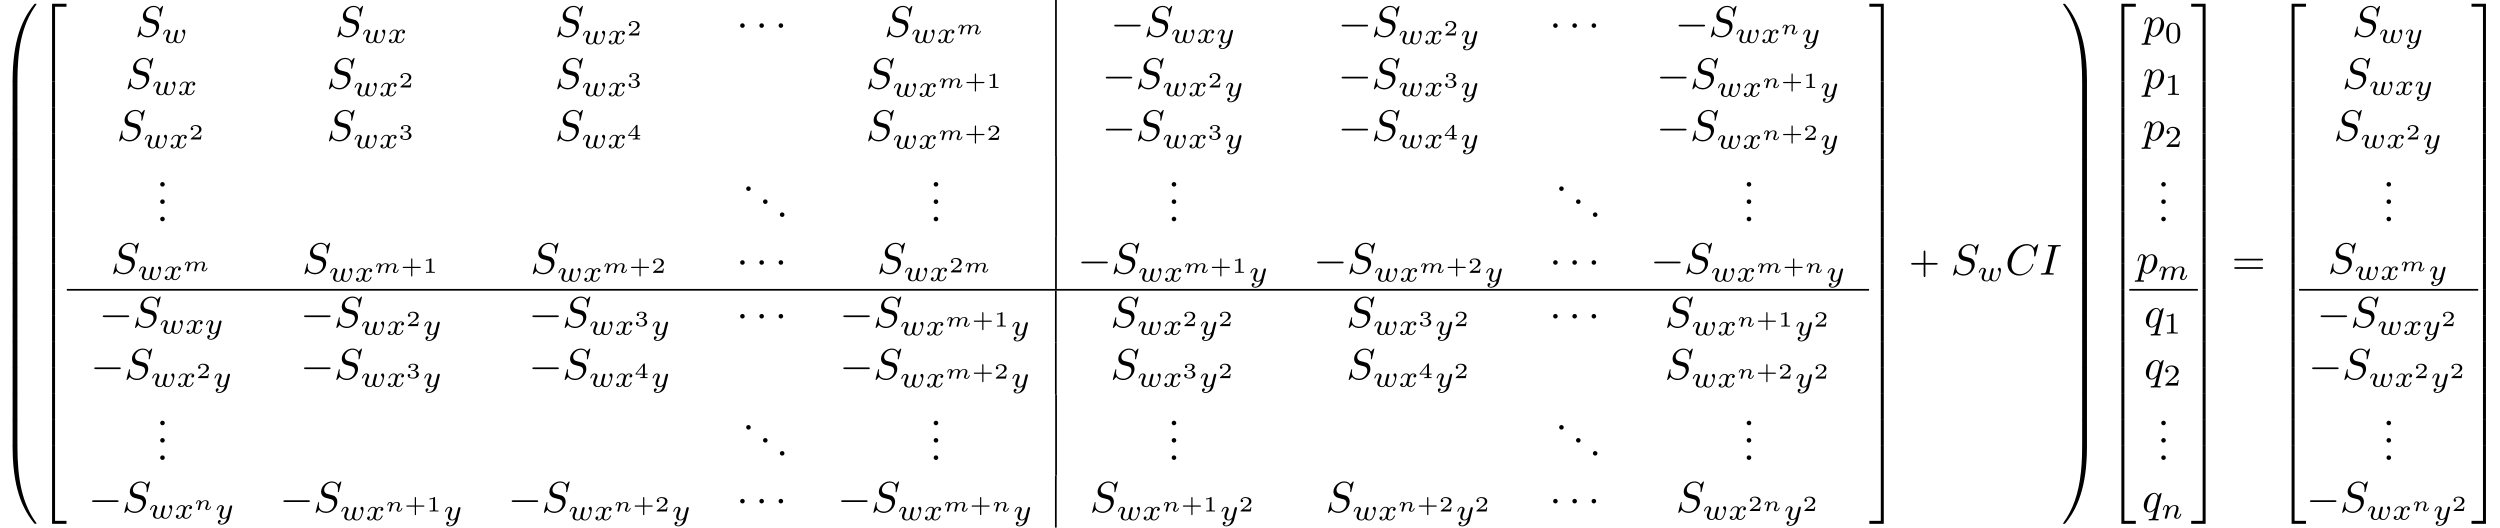 <?xml version="1.0" encoding="UTF-8" standalone="no"?>
<!-- This file was generated by dvisvgm 1.9.2 -->

<svg
   xmlns:dc="http://purl.org/dc/elements/1.1/"
   xmlns:cc="http://creativecommons.org/ns#"
   xmlns:rdf="http://www.w3.org/1999/02/22-rdf-syntax-ns#"
   xmlns:svg="http://www.w3.org/2000/svg"
   xmlns="http://www.w3.org/2000/svg"
   xmlns:xlink="http://www.w3.org/1999/xlink"
   xmlns:sodipodi="http://sodipodi.sourceforge.net/DTD/sodipodi-0.dtd"
   xmlns:inkscape="http://www.inkscape.org/namespaces/inkscape"
   height="121.256pt"
   version="1.1"
   viewBox="-0.071 55.047 574.585 121.256"
   width="574.585pt"
   id="svg1167"
   sodipodi:docname="pade_matrix_with_intercept_with_cost.svg"
   inkscape:version="0.92.4 (5da689c313, 2019-01-14)">
  <sodipodi:namedview
     pagecolor="#ffffff"
     bordercolor="#666666"
     borderopacity="1"
     objecttolerance="10"
     gridtolerance="10"
     guidetolerance="10"
     inkscape:pageopacity="0"
     inkscape:pageshadow="2"
     inkscape:window-width="1920"
     inkscape:window-height="1017"
     id="namedview1169"
     showgrid="true"
     inkscape:zoom="42.103429"
     inkscape:cx="585.53804"
     inkscape:cy="82.958803"
     inkscape:window-x="-8"
     inkscape:window-y="-8"
     inkscape:window-maximized="1"
     inkscape:current-layer="page1"
     inkscape:snap-bbox="true"
     inkscape:snap-center="true"
     inkscape:snap-grids="false"
     inkscape:snap-midpoints="true">
    <inkscape:grid
       type="xygrid"
       id="grid5910" />
  </sodipodi:namedview>
  <defs
     id="defs38">
    <path
       d="M6.565 -2.291C6.735 -2.291 6.914 -2.291 6.914 -2.491S6.735 -2.69 6.565 -2.69H1.176C1.006 -2.69 0.827 -2.69 0.827 -2.491S1.006 -2.291 1.176 -2.291H6.565Z"
       id="g0-0" />
    <path
       d="M1.913 -2.491C1.913 -2.78 1.674 -3.019 1.385 -3.019S0.857 -2.78 0.857 -2.491S1.096 -1.963 1.385 -1.963S1.913 -2.202 1.913 -2.491Z"
       id="g0-1" />
    <path
       d="M2.685 -0.433C2.66 -0.329 2.615 -0.154 2.615 -0.12C2.615 -0.01 2.705 0.055 2.8 0.055C2.874 0.055 2.984 0.015 3.039 -0.11C3.044 -0.134 3.103 -0.369 3.133 -0.498C3.303 -1.171 3.303 -1.181 3.313 -1.2C3.377 -1.335 3.736 -2.032 4.344 -2.032C4.588 -2.032 4.692 -1.898 4.692 -1.674C4.692 -1.39 4.483 -0.877 4.369 -0.593C4.344 -0.533 4.319 -0.468 4.319 -0.384C4.319 -0.125 4.568 0.055 4.862 0.055C5.395 0.055 5.669 -0.593 5.669 -0.717C5.669 -0.787 5.584 -0.787 5.564 -0.787C5.479 -0.787 5.474 -0.767 5.445 -0.672C5.35 -0.374 5.121 -0.115 4.882 -0.115C4.767 -0.115 4.732 -0.194 4.732 -0.304C4.732 -0.408 4.752 -0.458 4.797 -0.568C4.882 -0.767 5.111 -1.335 5.111 -1.609C5.111 -1.978 4.847 -2.202 4.374 -2.202C3.91 -2.202 3.587 -1.918 3.387 -1.654C3.342 -2.162 2.849 -2.202 2.645 -2.202C2.157 -2.202 1.878 -1.898 1.699 -1.709C1.679 -2.147 1.22 -2.202 1.096 -2.202C0.598 -2.202 0.453 -1.44 0.453 -1.43C0.453 -1.36 0.533 -1.36 0.558 -1.36C0.643 -1.36 0.653 -1.39 0.672 -1.455C0.747 -1.743 0.862 -2.032 1.071 -2.032C1.24 -2.032 1.275 -1.873 1.275 -1.768C1.275 -1.699 1.225 -1.509 1.196 -1.38C1.161 -1.245 1.111 -1.041 1.086 -0.932L0.971 -0.488C0.941 -0.364 0.887 -0.144 0.887 -0.12C0.887 -0.01 0.976 0.055 1.071 0.055C1.146 0.055 1.255 0.015 1.31 -0.11C1.315 -0.134 1.375 -0.369 1.405 -0.498C1.425 -0.578 1.479 -0.792 1.494 -0.842C1.519 -0.951 1.549 -1.061 1.574 -1.176C1.584 -1.196 1.763 -1.559 2.007 -1.773C2.087 -1.843 2.296 -2.032 2.62 -2.032C2.874 -2.032 2.969 -1.888 2.969 -1.674C2.969 -1.564 2.919 -1.365 2.879 -1.21L2.685 -0.433Z"
       id="g3-109" />
    <path
       d="M0.971 -0.488C0.941 -0.364 0.887 -0.144 0.887 -0.12C0.887 -0.01 0.976 0.055 1.071 0.055C1.146 0.055 1.255 0.015 1.31 -0.11C1.315 -0.134 1.375 -0.369 1.405 -0.498C1.574 -1.171 1.574 -1.181 1.584 -1.2C1.649 -1.335 2.007 -2.032 2.615 -2.032C2.859 -2.032 2.964 -1.898 2.964 -1.674C2.964 -1.39 2.755 -0.877 2.64 -0.593C2.615 -0.533 2.59 -0.468 2.59 -0.384C2.59 -0.125 2.839 0.055 3.133 0.055C3.666 0.055 3.94 -0.593 3.94 -0.717C3.94 -0.787 3.856 -0.787 3.836 -0.787C3.751 -0.787 3.746 -0.767 3.716 -0.672C3.621 -0.374 3.392 -0.115 3.153 -0.115C3.039 -0.115 3.004 -0.194 3.004 -0.304C3.004 -0.408 3.024 -0.458 3.068 -0.568C3.153 -0.767 3.382 -1.335 3.382 -1.609C3.382 -1.978 3.118 -2.202 2.645 -2.202C2.192 -2.202 1.878 -1.928 1.704 -1.709C1.679 -2.117 1.28 -2.202 1.096 -2.202C0.598 -2.202 0.453 -1.44 0.453 -1.43C0.453 -1.36 0.533 -1.36 0.558 -1.36C0.643 -1.36 0.653 -1.39 0.672 -1.455C0.747 -1.743 0.862 -2.032 1.071 -2.032C1.24 -2.032 1.275 -1.873 1.275 -1.768C1.275 -1.699 1.225 -1.509 1.196 -1.38C1.161 -1.245 1.111 -1.041 1.086 -0.932L0.971 -0.488Z"
       id="g3-110" />
    <path
       d="M1.913 -0.528C1.913 -0.817 1.674 -1.056 1.385 -1.056S0.857 -0.817 0.857 -0.528S1.096 0 1.385 0S1.913 -0.239 1.913 -0.528Z"
       id="g4-46" />
    <path
       d="M6.844 -3.258C6.994 -3.258 7.183 -3.258 7.183 -3.457S6.994 -3.656 6.854 -3.656H0.887C0.747 -3.656 0.558 -3.656 0.558 -3.457S0.747 -3.258 0.897 -3.258H6.844ZM6.854 -1.325C6.994 -1.325 7.183 -1.325 7.183 -1.524S6.994 -1.724 6.844 -1.724H0.897C0.747 -1.724 0.558 -1.724 0.558 -1.524S0.747 -1.325 0.887 -1.325H6.854Z"
       id="g4-61" />
    <path
       d="M3.027 -0.565C2.992 -0.425 2.929 -0.188 2.929 -0.153C2.929 0 3.055 0.07 3.166 0.07C3.292 0.07 3.403 -0.021 3.438 -0.084S3.529 -0.37 3.564 -0.516C3.599 -0.649 3.675 -0.969 3.717 -1.144C3.759 -1.297 3.801 -1.451 3.836 -1.611C3.912 -1.911 3.912 -1.925 4.052 -2.141C4.275 -2.483 4.624 -2.88 5.168 -2.88C5.558 -2.88 5.579 -2.559 5.579 -2.392C5.579 -1.974 5.279 -1.2 5.168 -0.907C5.091 -0.711 5.063 -0.649 5.063 -0.53C5.063 -0.16 5.37 0.07 5.726 0.07C6.423 0.07 6.73 -0.893 6.73 -0.997C6.73 -1.088 6.639 -1.088 6.618 -1.088C6.521 -1.088 6.514 -1.046 6.486 -0.969C6.325 -0.411 6.025 -0.126 5.746 -0.126C5.6 -0.126 5.572 -0.223 5.572 -0.37C5.572 -0.53 5.607 -0.621 5.732 -0.934C5.816 -1.151 6.102 -1.89 6.102 -2.28C6.102 -2.392 6.102 -2.685 5.844 -2.887C5.726 -2.978 5.523 -3.075 5.196 -3.075C4.568 -3.075 4.184 -2.664 3.961 -2.371C3.905 -2.964 3.41 -3.075 3.055 -3.075C2.476 -3.075 2.085 -2.72 1.876 -2.441C1.827 -2.922 1.416 -3.075 1.13 -3.075C0.83 -3.075 0.669 -2.859 0.579 -2.699C0.425 -2.441 0.328 -2.043 0.328 -2.008C0.328 -1.918 0.425 -1.918 0.446 -1.918C0.544 -1.918 0.551 -1.939 0.6 -2.127C0.704 -2.538 0.837 -2.88 1.109 -2.88C1.29 -2.88 1.339 -2.727 1.339 -2.538C1.339 -2.406 1.276 -2.148 1.227 -1.96S1.109 -1.485 1.074 -1.332L0.851 -0.439C0.823 -0.349 0.781 -0.174 0.781 -0.153C0.781 0 0.907 0.07 1.018 0.07C1.144 0.07 1.255 -0.021 1.29 -0.084S1.381 -0.37 1.416 -0.516C1.451 -0.649 1.527 -0.969 1.569 -1.144C1.611 -1.297 1.653 -1.451 1.688 -1.611C1.764 -1.897 1.778 -1.953 1.981 -2.239C2.176 -2.518 2.504 -2.88 3.027 -2.88C3.431 -2.88 3.438 -2.525 3.438 -2.392C3.438 -2.218 3.417 -2.127 3.32 -1.736L3.027 -0.565Z"
       id="g2-109" />
    <path
       d="M0.851 -0.439C0.823 -0.349 0.781 -0.174 0.781 -0.153C0.781 0 0.907 0.07 1.018 0.07C1.144 0.07 1.255 -0.021 1.29 -0.084S1.381 -0.37 1.416 -0.516C1.451 -0.649 1.527 -0.969 1.569 -1.144C1.611 -1.297 1.653 -1.451 1.688 -1.611C1.764 -1.897 1.778 -1.953 1.981 -2.239C2.176 -2.518 2.504 -2.88 3.027 -2.88C3.431 -2.88 3.438 -2.525 3.438 -2.392C3.438 -1.974 3.138 -1.2 3.027 -0.907C2.95 -0.711 2.922 -0.649 2.922 -0.53C2.922 -0.16 3.229 0.07 3.585 0.07C4.282 0.07 4.589 -0.893 4.589 -0.997C4.589 -1.088 4.498 -1.088 4.477 -1.088C4.38 -1.088 4.373 -1.046 4.345 -0.969C4.184 -0.411 3.884 -0.126 3.605 -0.126C3.459 -0.126 3.431 -0.223 3.431 -0.37C3.431 -0.53 3.466 -0.621 3.592 -0.934C3.675 -1.151 3.961 -1.89 3.961 -2.28C3.961 -2.957 3.424 -3.075 3.055 -3.075C2.476 -3.075 2.085 -2.72 1.876 -2.441C1.827 -2.922 1.416 -3.075 1.13 -3.075C0.83 -3.075 0.669 -2.859 0.579 -2.699C0.425 -2.441 0.328 -2.043 0.328 -2.008C0.328 -1.918 0.425 -1.918 0.446 -1.918C0.544 -1.918 0.551 -1.939 0.6 -2.127C0.704 -2.538 0.837 -2.88 1.109 -2.88C1.29 -2.88 1.339 -2.727 1.339 -2.538C1.339 -2.406 1.276 -2.148 1.227 -1.96S1.109 -1.485 1.074 -1.332L0.851 -0.439Z"
       id="g2-110" />
    <path
       d="M3.668 -2.225C3.717 -2.413 3.801 -2.748 3.801 -2.783C3.801 -2.922 3.689 -3.006 3.571 -3.006C3.438 -3.006 3.313 -2.922 3.271 -2.803C3.25 -2.748 3.18 -2.455 3.131 -2.28C3.034 -1.883 3.034 -1.869 2.929 -1.478C2.838 -1.095 2.824 -1.039 2.817 -0.837C2.845 -0.697 2.79 -0.565 2.622 -0.356C2.532 -0.244 2.392 -0.126 2.155 -0.126C1.883 -0.126 1.527 -0.223 1.527 -0.767C1.527 -1.123 1.723 -1.639 1.862 -1.995C1.981 -2.301 2.008 -2.364 2.008 -2.483C2.008 -2.817 1.723 -3.075 1.346 -3.075C0.642 -3.075 0.328 -2.127 0.328 -2.008C0.328 -1.918 0.425 -1.918 0.446 -1.918C0.544 -1.918 0.551 -1.953 0.572 -2.029C0.746 -2.608 1.046 -2.88 1.325 -2.88C1.444 -2.88 1.499 -2.803 1.499 -2.636C1.499 -2.476 1.437 -2.322 1.402 -2.232C1.004 -1.213 1.004 -1.074 1.004 -0.858C1.004 -0.035 1.75 0.07 2.127 0.07C2.26 0.07 2.601 0.07 2.915 -0.398C3.075 -0.084 3.459 0.07 3.884 0.07C4.505 0.07 4.812 -0.467 4.951 -0.753C5.251 -1.339 5.44 -2.211 5.44 -2.532C5.44 -3.055 5.14 -3.082 5.091 -3.082C4.91 -3.082 4.714 -2.894 4.714 -2.713C4.714 -2.594 4.784 -2.538 4.833 -2.497C5 -2.357 5.091 -2.162 5.091 -1.939C5.091 -1.848 4.798 -0.126 3.912 -0.126C3.347 -0.126 3.347 -0.628 3.347 -0.746C3.347 -0.934 3.375 -1.046 3.473 -1.444L3.668 -2.225Z"
       id="g2-119" />
    <path
       d="M1.736 -0.739C1.667 -0.502 1.437 -0.126 1.081 -0.126C1.06 -0.126 0.851 -0.126 0.704 -0.223C0.99 -0.314 1.011 -0.565 1.011 -0.607C1.011 -0.76 0.893 -0.865 0.732 -0.865C0.537 -0.865 0.335 -0.697 0.335 -0.439C0.335 -0.091 0.725 0.07 1.067 0.07C1.388 0.07 1.674 -0.133 1.848 -0.425C2.015 -0.056 2.399 0.07 2.678 0.07C3.48 0.07 3.905 -0.802 3.905 -0.997C3.905 -1.088 3.815 -1.088 3.794 -1.088C3.696 -1.088 3.689 -1.053 3.661 -0.969C3.515 -0.488 3.096 -0.126 2.706 -0.126C2.427 -0.126 2.28 -0.314 2.28 -0.579C2.28 -0.76 2.448 -1.395 2.643 -2.169C2.783 -2.706 3.096 -2.88 3.327 -2.88C3.34 -2.88 3.557 -2.88 3.703 -2.783C3.48 -2.72 3.396 -2.525 3.396 -2.399C3.396 -2.246 3.515 -2.141 3.675 -2.141S4.066 -2.273 4.066 -2.566C4.066 -2.957 3.619 -3.075 3.34 -3.075C2.992 -3.075 2.713 -2.845 2.559 -2.58C2.434 -2.866 2.113 -3.075 1.723 -3.075C0.941 -3.075 0.495 -2.218 0.495 -2.008C0.495 -1.918 0.593 -1.918 0.614 -1.918C0.704 -1.918 0.711 -1.946 0.746 -2.036C0.921 -2.58 1.36 -2.88 1.702 -2.88C1.932 -2.88 2.12 -2.755 2.12 -2.42C2.12 -2.28 2.036 -1.932 1.974 -1.695L1.736 -0.739Z"
       id="g2-120" />
    <path
       d="M3.877 -2.629C3.905 -2.727 3.905 -2.741 3.905 -2.783C3.905 -2.922 3.794 -3.006 3.675 -3.006C3.599 -3.006 3.466 -2.971 3.389 -2.838C3.368 -2.797 3.313 -2.573 3.278 -2.434L3.131 -1.855C3.089 -1.688 2.873 -0.809 2.852 -0.732C2.845 -0.732 2.538 -0.126 1.995 -0.126C1.52 -0.126 1.52 -0.579 1.52 -0.704C1.52 -1.081 1.681 -1.52 1.89 -2.057C1.974 -2.28 2.008 -2.364 2.008 -2.483C2.008 -2.817 1.723 -3.075 1.346 -3.075C0.642 -3.075 0.328 -2.127 0.328 -2.008C0.328 -1.918 0.425 -1.918 0.446 -1.918C0.544 -1.918 0.551 -1.953 0.572 -2.029C0.746 -2.608 1.046 -2.88 1.325 -2.88C1.444 -2.88 1.499 -2.803 1.499 -2.636C1.499 -2.476 1.437 -2.322 1.402 -2.232C1.067 -1.381 0.997 -1.123 0.997 -0.816C0.997 -0.697 0.997 -0.37 1.269 -0.146C1.485 0.035 1.778 0.07 1.967 0.07C2.246 0.07 2.497 -0.035 2.727 -0.244C2.636 0.139 2.559 0.432 2.267 0.781C2.078 0.997 1.799 1.227 1.43 1.227C1.381 1.227 1.053 1.227 0.907 0.997C1.283 0.955 1.283 0.621 1.283 0.614C1.283 0.391 1.081 0.349 1.011 0.349C0.837 0.349 0.607 0.488 0.607 0.809C0.607 1.165 0.941 1.423 1.437 1.423C2.141 1.423 2.999 0.879 3.215 0.007L3.877 -2.629Z"
       id="g2-121" />
    <path
       d="M7.572 -6.924C7.572 -6.954 7.552 -7.024 7.462 -7.024C7.432 -7.024 7.422 -7.014 7.313 -6.904L6.615 -6.137C6.526 -6.276 6.067 -7.024 4.961 -7.024C2.74 -7.024 0.498 -4.822 0.498 -2.511C0.498 -0.867 1.674 0.219 3.198 0.219C4.065 0.219 4.822 -0.179 5.35 -0.638C6.276 -1.455 6.446 -2.361 6.446 -2.391C6.446 -2.491 6.346 -2.491 6.326 -2.491C6.266 -2.491 6.217 -2.471 6.197 -2.391C6.107 -2.102 5.878 -1.395 5.191 -0.817C4.503 -0.259 3.875 -0.09 3.357 -0.09C2.461 -0.09 1.405 -0.608 1.405 -2.162C1.405 -2.73 1.614 -4.344 2.61 -5.509C3.218 -6.217 4.154 -6.715 5.041 -6.715C6.057 -6.715 6.645 -5.948 6.645 -4.792C6.645 -4.394 6.615 -4.384 6.615 -4.284S6.725 -4.184 6.765 -4.184C6.894 -4.184 6.894 -4.204 6.944 -4.384L7.572 -6.924Z"
       id="g1-67" />
    <path
       d="M3.726 -6.037C3.816 -6.396 3.846 -6.496 4.633 -6.496C4.872 -6.496 4.951 -6.496 4.951 -6.685C4.951 -6.804 4.842 -6.804 4.802 -6.804C4.513 -6.804 3.776 -6.775 3.487 -6.775C3.188 -6.775 2.461 -6.804 2.162 -6.804C2.092 -6.804 1.963 -6.804 1.963 -6.605C1.963 -6.496 2.052 -6.496 2.242 -6.496C2.66 -6.496 2.929 -6.496 2.929 -6.306C2.929 -6.257 2.929 -6.237 2.909 -6.147L1.564 -0.777C1.474 -0.408 1.445 -0.309 0.658 -0.309C0.428 -0.309 0.339 -0.309 0.339 -0.11C0.339 0 0.458 0 0.488 0C0.777 0 1.504 -0.03 1.793 -0.03C2.092 -0.03 2.829 0 3.128 0C3.208 0 3.328 0 3.328 -0.189C3.328 -0.309 3.248 -0.309 3.029 -0.309C2.849 -0.309 2.8 -0.309 2.6 -0.329C2.391 -0.349 2.351 -0.389 2.351 -0.498C2.351 -0.578 2.371 -0.658 2.391 -0.727L3.726 -6.037Z"
       id="g1-73" />
    <path
       d="M6.426 -6.924C6.426 -6.954 6.406 -7.024 6.316 -7.024C6.266 -7.024 6.257 -7.014 6.137 -6.874L5.659 -6.306C5.4 -6.775 4.882 -7.024 4.234 -7.024C2.969 -7.024 1.773 -5.878 1.773 -4.672C1.773 -3.865 2.301 -3.407 2.809 -3.258L3.875 -2.979C4.244 -2.889 4.792 -2.74 4.792 -1.923C4.792 -1.026 3.975 -0.09 2.999 -0.09C2.361 -0.09 1.255 -0.309 1.255 -1.544C1.255 -1.783 1.305 -2.022 1.315 -2.082C1.325 -2.122 1.335 -2.132 1.335 -2.152C1.335 -2.252 1.265 -2.262 1.215 -2.262S1.146 -2.252 1.116 -2.222C1.076 -2.182 0.518 0.09 0.518 0.12C0.518 0.179 0.568 0.219 0.628 0.219C0.677 0.219 0.687 0.209 0.807 0.07L1.295 -0.498C1.724 0.08 2.401 0.219 2.979 0.219C4.334 0.219 5.509 -1.106 5.509 -2.341C5.509 -3.029 5.171 -3.367 5.021 -3.507C4.792 -3.736 4.643 -3.776 3.756 -4.005C3.537 -4.065 3.178 -4.164 3.088 -4.184C2.819 -4.274 2.481 -4.563 2.481 -5.091C2.481 -5.898 3.278 -6.745 4.224 -6.745C5.051 -6.745 5.659 -6.316 5.659 -5.2C5.659 -4.882 5.619 -4.702 5.619 -4.643C5.619 -4.633 5.619 -4.543 5.738 -4.543C5.838 -4.543 5.848 -4.573 5.888 -4.742L6.426 -6.924Z"
       id="g1-83" />
    <path
       d="M0.448 1.215C0.369 1.554 0.349 1.624 -0.09 1.624C-0.209 1.624 -0.319 1.624 -0.319 1.813C-0.319 1.893 -0.269 1.933 -0.189 1.933C0.08 1.933 0.369 1.903 0.648 1.903C0.976 1.903 1.315 1.933 1.634 1.933C1.684 1.933 1.813 1.933 1.813 1.734C1.813 1.624 1.714 1.624 1.574 1.624C1.076 1.624 1.076 1.554 1.076 1.465C1.076 1.345 1.494 -0.279 1.564 -0.528C1.694 -0.239 1.973 0.11 2.481 0.11C3.636 0.11 4.882 -1.345 4.882 -2.809C4.882 -3.746 4.314 -4.403 3.557 -4.403C3.059 -4.403 2.58 -4.045 2.252 -3.656C2.152 -4.194 1.724 -4.403 1.355 -4.403C0.897 -4.403 0.707 -4.015 0.618 -3.836C0.438 -3.497 0.309 -2.899 0.309 -2.869C0.309 -2.77 0.408 -2.77 0.428 -2.77C0.528 -2.77 0.538 -2.78 0.598 -2.999C0.767 -3.706 0.966 -4.184 1.325 -4.184C1.494 -4.184 1.634 -4.105 1.634 -3.726C1.634 -3.497 1.604 -3.387 1.564 -3.218L0.448 1.215ZM2.202 -3.108C2.271 -3.377 2.54 -3.656 2.72 -3.806C3.068 -4.115 3.357 -4.184 3.527 -4.184C3.925 -4.184 4.164 -3.836 4.164 -3.248S3.836 -1.514 3.656 -1.136C3.318 -0.438 2.839 -0.11 2.471 -0.11C1.813 -0.11 1.684 -0.936 1.684 -0.996C1.684 -1.016 1.684 -1.036 1.714 -1.156L2.202 -3.108Z"
       id="g1-112" />
    <path
       d="M4.503 -4.294C4.503 -4.334 4.473 -4.394 4.403 -4.394C4.294 -4.394 3.895 -3.995 3.726 -3.706C3.507 -4.244 3.118 -4.403 2.8 -4.403C1.624 -4.403 0.399 -2.929 0.399 -1.484C0.399 -0.508 0.986 0.11 1.714 0.11C2.142 0.11 2.531 -0.13 2.889 -0.488C2.8 -0.139 2.471 1.205 2.441 1.295C2.361 1.574 2.281 1.614 1.724 1.624C1.594 1.624 1.494 1.624 1.494 1.823C1.494 1.833 1.494 1.933 1.624 1.933C1.943 1.933 2.291 1.903 2.62 1.903C2.959 1.903 3.318 1.933 3.646 1.933C3.696 1.933 3.826 1.933 3.826 1.734C3.826 1.624 3.726 1.624 3.567 1.624C3.088 1.624 3.088 1.554 3.088 1.465C3.088 1.395 3.108 1.335 3.128 1.245L4.503 -4.294ZM1.743 -0.11C1.146 -0.11 1.106 -0.877 1.106 -1.046C1.106 -1.524 1.395 -2.61 1.564 -3.029C1.873 -3.766 2.391 -4.184 2.8 -4.184C3.447 -4.184 3.587 -3.377 3.587 -3.308C3.587 -3.248 3.039 -1.066 3.009 -1.026C2.859 -0.747 2.301 -0.11 1.743 -0.11Z"
       id="g1-113" />
    <path
       d="M3.599 -2.225C3.599 -2.992 3.508 -3.543 3.187 -4.031C2.971 -4.352 2.538 -4.631 1.981 -4.631C0.363 -4.631 0.363 -2.727 0.363 -2.225S0.363 0.139 1.981 0.139S3.599 -1.723 3.599 -2.225ZM1.981 -0.056C1.66 -0.056 1.234 -0.244 1.095 -0.816C0.997 -1.227 0.997 -1.799 0.997 -2.315C0.997 -2.824 0.997 -3.354 1.102 -3.738C1.248 -4.289 1.695 -4.435 1.981 -4.435C2.357 -4.435 2.72 -4.205 2.845 -3.801C2.957 -3.424 2.964 -2.922 2.964 -2.315C2.964 -1.799 2.964 -1.283 2.873 -0.844C2.734 -0.209 2.26 -0.056 1.981 -0.056Z"
       id="g5-48" />
    <path
       d="M2.336 -4.435C2.336 -4.624 2.322 -4.631 2.127 -4.631C1.681 -4.191 1.046 -4.184 0.76 -4.184V-3.933C0.928 -3.933 1.388 -3.933 1.771 -4.129V-0.572C1.771 -0.342 1.771 -0.251 1.074 -0.251H0.809V0C0.934 -0.007 1.792 -0.028 2.05 -0.028C2.267 -0.028 3.145 -0.007 3.299 0V-0.251H3.034C2.336 -0.251 2.336 -0.342 2.336 -0.572V-4.435Z"
       id="g5-49" />
    <path
       d="M3.522 -1.269H3.285C3.264 -1.116 3.194 -0.704 3.103 -0.635C3.048 -0.593 2.511 -0.593 2.413 -0.593H1.13C1.862 -1.241 2.106 -1.437 2.525 -1.764C3.041 -2.176 3.522 -2.608 3.522 -3.271C3.522 -4.115 2.783 -4.631 1.89 -4.631C1.025 -4.631 0.439 -4.024 0.439 -3.382C0.439 -3.027 0.739 -2.992 0.809 -2.992C0.976 -2.992 1.179 -3.11 1.179 -3.361C1.179 -3.487 1.13 -3.731 0.767 -3.731C0.983 -4.226 1.458 -4.38 1.785 -4.38C2.483 -4.38 2.845 -3.836 2.845 -3.271C2.845 -2.664 2.413 -2.183 2.19 -1.932L0.509 -0.272C0.439 -0.209 0.439 -0.195 0.439 0H3.313L3.522 -1.269Z"
       id="g5-50" />
    <path
       d="M2.7 -1.106H4.433C4.498 -1.106 4.633 -1.106 4.633 -1.245S4.498 -1.385 4.433 -1.385H2.7V-3.118C2.7 -3.188 2.7 -3.323 2.56 -3.323S2.421 -3.188 2.421 -3.118V-1.385H0.682C0.618 -1.385 0.483 -1.385 0.483 -1.245S0.618 -1.106 0.682 -1.106H2.421V0.628C2.421 0.697 2.421 0.832 2.56 0.832S2.7 0.697 2.7 0.628V-1.106Z"
       id="g6-43" />
    <path
       d="M1.983 -3.168C1.983 -3.318 1.968 -3.318 1.803 -3.318C1.45 -2.999 0.897 -2.999 0.797 -2.999H0.712V-2.78H0.797C0.912 -2.78 1.235 -2.795 1.524 -2.919V-0.428C1.524 -0.274 1.524 -0.219 0.996 -0.219H0.747V0C1.021 -0.02 1.465 -0.02 1.753 -0.02S2.486 -0.02 2.76 0V-0.219H2.511C1.983 -0.219 1.983 -0.274 1.983 -0.428V-3.168Z"
       id="g6-49" />
    <path
       d="M2.934 -0.961H2.725C2.71 -0.867 2.66 -0.558 2.58 -0.508C2.54 -0.478 2.122 -0.478 2.047 -0.478H1.071C1.4 -0.722 1.768 -1.001 2.067 -1.2C2.516 -1.509 2.934 -1.798 2.934 -2.326C2.934 -2.964 2.331 -3.318 1.619 -3.318C0.946 -3.318 0.453 -2.929 0.453 -2.441C0.453 -2.182 0.672 -2.137 0.742 -2.137C0.877 -2.137 1.036 -2.227 1.036 -2.431C1.036 -2.61 0.907 -2.71 0.752 -2.725C0.892 -2.949 1.181 -3.098 1.514 -3.098C1.998 -3.098 2.401 -2.809 2.401 -2.321C2.401 -1.903 2.112 -1.584 1.729 -1.26L0.513 -0.229C0.463 -0.184 0.458 -0.184 0.453 -0.149V0H2.77L2.934 -0.961Z"
       id="g6-50" />
    <path
       d="M1.644 -1.649C2.102 -1.649 2.406 -1.365 2.406 -0.872C2.406 -0.364 2.092 -0.095 1.649 -0.095C1.594 -0.095 1.001 -0.095 0.747 -0.354C0.951 -0.384 1.011 -0.538 1.011 -0.658C1.011 -0.842 0.872 -0.961 0.707 -0.961C0.548 -0.961 0.399 -0.857 0.399 -0.648C0.399 -0.13 0.986 0.11 1.664 0.11C2.481 0.11 2.989 -0.384 2.989 -0.867C2.989 -1.275 2.625 -1.624 2.057 -1.753C2.655 -1.948 2.814 -2.326 2.814 -2.605C2.814 -3.014 2.306 -3.318 1.679 -3.318C1.066 -3.318 0.573 -3.059 0.573 -2.61C0.573 -2.376 0.762 -2.316 0.857 -2.316C1.001 -2.316 1.141 -2.421 1.141 -2.6C1.141 -2.715 1.081 -2.854 0.902 -2.884C1.116 -3.113 1.559 -3.128 1.664 -3.128C2.027 -3.128 2.286 -2.944 2.286 -2.605C2.286 -2.316 2.097 -1.863 1.574 -1.833C1.435 -1.828 1.415 -1.823 1.285 -1.818C1.23 -1.813 1.176 -1.808 1.176 -1.734C1.176 -1.649 1.225 -1.649 1.315 -1.649H1.644Z"
       id="g6-51" />
    <path
       d="M3.073 -0.812V-1.031H2.451V-3.223C2.451 -3.342 2.446 -3.372 2.316 -3.372C2.217 -3.372 2.212 -3.367 2.157 -3.298L0.314 -1.031V-0.812H1.973V-0.423C1.973 -0.269 1.973 -0.219 1.539 -0.219H1.365V0C1.599 -0.01 1.923 -0.02 2.212 -0.02S2.819 -0.01 3.059 0V-0.219H2.884C2.451 -0.219 2.451 -0.269 2.451 -0.423V-0.812H3.073ZM2.012 -2.834V-1.031H0.548L2.012 -2.834Z"
       id="g6-52" />
    <path
       d="M3.726 17.634C3.945 17.634 4.005 17.634 4.005 17.494C4.025 10.511 4.832 4.712 8.319 -0.159C8.389 -0.249 8.389 -0.269 8.389 -0.289C8.389 -0.389 8.319 -0.389 8.159 -0.389S7.98 -0.389 7.96 -0.369C7.92 -0.339 6.655 1.116 5.649 3.118C4.334 5.748 3.507 8.767 3.138 12.393C3.108 12.702 2.899 14.775 2.899 17.136V17.524C2.909 17.634 2.969 17.634 3.178 17.634H3.726Z"
       id="g7-48" />
    <path
       d="M5.808 17.136C5.808 11.049 4.722 7.482 4.413 6.476C3.736 4.264 2.63 1.933 0.966 -0.12C0.817 -0.299 0.777 -0.349 0.737 -0.369C0.717 -0.379 0.707 -0.389 0.548 -0.389C0.399 -0.389 0.319 -0.389 0.319 -0.289C0.319 -0.269 0.319 -0.249 0.448 -0.07C3.915 4.772 4.692 10.75 4.702 17.494C4.702 17.634 4.762 17.634 4.981 17.634H5.529C5.738 17.634 5.798 17.634 5.808 17.524V17.136Z"
       id="g7-49" />
    <path
       d="M3.248 17.534H3.935V0.299H6.565V-0.389H3.248V17.534Z"
       id="g7-50" />
    <path
       d="M2.7 17.534H3.387V-0.389H0.07V0.299H2.7V17.534Z"
       id="g7-51" />
    <path
       d="M3.248 17.524H6.565V16.837H3.935V-0.399H3.248V17.524Z"
       id="g7-52" />
    <path
       d="M2.7 16.837H0.07V17.524H3.387V-0.399H2.7V16.837Z"
       id="g7-53" />
    <path
       d="M3.248 5.988H3.935V-0.01H3.248V5.988Z"
       id="g7-54" />
    <path
       d="M2.7 5.988H3.387V-0.01H2.7V5.988Z"
       id="g7-55" />
    <path
       d="M3.178 -0.498C2.969 -0.498 2.909 -0.498 2.899 -0.389V0C2.899 6.087 3.985 9.654 4.294 10.66C4.971 12.872 6.077 15.203 7.741 17.255C7.89 17.435 7.93 17.484 7.97 17.504C7.99 17.514 8 17.524 8.159 17.524S8.389 17.524 8.389 17.425C8.389 17.405 8.389 17.385 8.329 17.295C5.011 12.692 4.015 7.153 4.005 -0.359C4.005 -0.498 3.945 -0.498 3.726 -0.498H3.178Z"
       id="g7-64" />
    <path
       d="M5.808 -0.389C5.798 -0.498 5.738 -0.498 5.529 -0.498H4.981C4.762 -0.498 4.702 -0.498 4.702 -0.359C4.702 0.667 4.692 3.039 4.433 5.519C3.895 10.67 2.57 14.237 0.389 17.295C0.319 17.385 0.319 17.405 0.319 17.425C0.319 17.524 0.399 17.524 0.548 17.524C0.707 17.524 0.727 17.524 0.747 17.504C0.787 17.474 2.052 16.02 3.059 14.017C4.374 11.387 5.2 8.369 5.569 4.742C5.599 4.433 5.808 2.361 5.808 0V-0.389Z"
       id="g7-65" />
    <path
       d="M4.005 0.169C4.005 -0.09 3.995 -0.1 3.726 -0.1H3.178C2.909 -0.1 2.899 -0.09 2.899 0.169V5.808C2.899 6.067 2.909 6.077 3.178 6.077H3.726C3.995 6.077 4.005 6.067 4.005 5.808V0.169Z"
       id="g7-66" />
    <path
       d="M5.808 0.169C5.808 -0.09 5.798 -0.1 5.529 -0.1H4.981C4.712 -0.1 4.702 -0.09 4.702 0.169V5.808C4.702 6.067 4.712 6.077 4.981 6.077H5.529C5.798 6.077 5.808 6.067 5.808 5.808V0.169Z"
       id="g7-67" />
  </defs>
  <g
     id="page1">
    <use
       x="-0.071"
       xlink:href="#g7-48"
       y="56.297"
       id="use40" />
    <use
       x="-0.071"
       xlink:href="#g7-66"
       y="73.832"
       id="use42" />
    <use
       x="-0.071"
       xlink:href="#g7-66"
       y="79.809"
       id="use44" />
    <use
       x="-0.071"
       xlink:href="#g7-66"
       y="85.787"
       id="use46" />
    <use
       x="-0.071"
       xlink:href="#g7-66"
       y="91.765"
       id="use48" />
    <use
       x="-0.071"
       xlink:href="#g7-66"
       y="97.742"
       id="use50" />
    <use
       x="-0.071"
       xlink:href="#g7-66"
       y="103.72"
       id="use52" />
    <use
       x="-0.071"
       xlink:href="#g7-66"
       y="109.698"
       id="use54" />
    <use
       x="-0.071"
       xlink:href="#g7-66"
       y="115.675"
       id="use56" />
    <use
       x="-0.071"
       xlink:href="#g7-66"
       y="121.653"
       id="use58" />
    <use
       x="-0.071"
       xlink:href="#g7-66"
       y="127.631"
       id="use60" />
    <use
       x="-0.071"
       xlink:href="#g7-66"
       y="133.608"
       id="use62" />
    <use
       x="-0.071"
       xlink:href="#g7-66"
       y="139.586"
       id="use64" />
    <use
       x="-0.071"
       xlink:href="#g7-66"
       y="145.563"
       id="use66" />
    <use
       x="-0.071"
       xlink:href="#g7-66"
       y="151.541"
       id="use68" />
    <use
       x="-0.071"
       xlink:href="#g7-64"
       y="157.917"
       id="use70" />
    <use
       x="8.647"
       xlink:href="#g7-50"
       y="56.297"
       id="use72" />
    <use
       x="8.647"
       xlink:href="#g7-54"
       y="73.832"
       id="use74" />
    <use
       x="8.647"
       xlink:href="#g7-54"
       y="79.809"
       id="use76" />
    <use
       x="8.647"
       xlink:href="#g7-54"
       y="85.787"
       id="use78" />
    <use
       x="8.647"
       xlink:href="#g7-54"
       y="91.765"
       id="use80" />
    <use
       x="8.647"
       xlink:href="#g7-54"
       y="97.742"
       id="use82" />
    <use
       x="8.647"
       xlink:href="#g7-54"
       y="103.72"
       id="use84" />
    <use
       x="8.647"
       xlink:href="#g7-54"
       y="109.698"
       id="use86" />
    <use
       x="8.647"
       xlink:href="#g7-54"
       y="115.675"
       id="use88" />
    <use
       x="8.647"
       xlink:href="#g7-54"
       y="121.653"
       id="use90" />
    <use
       x="8.647"
       xlink:href="#g7-54"
       y="127.631"
       id="use92" />
    <use
       x="8.647"
       xlink:href="#g7-54"
       y="133.608"
       id="use94" />
    <use
       x="8.647"
       xlink:href="#g7-54"
       y="139.586"
       id="use96" />
    <use
       x="8.647"
       xlink:href="#g7-54"
       y="145.563"
       id="use98" />
    <use
       x="8.647"
       xlink:href="#g7-54"
       y="151.541"
       id="use100" />
    <use
       x="8.647"
       xlink:href="#g7-52"
       y="157.917"
       id="use102" />
    <use
       x="30.991"
       xlink:href="#g1-83"
       y="63.416"
       id="use104" />
    <use
       x="37.078"
       xlink:href="#g2-119"
       y="64.91"
       id="use106" />
    <use
       x="76.951"
       xlink:href="#g1-83"
       y="63.416"
       id="use108" />
    <use
       x="83.037"
       xlink:href="#g2-119"
       y="64.91"
       id="use110" />
    <use
       x="88.967"
       xlink:href="#g2-120"
       y="64.91"
       id="use112" />
    <use
       x="127.481"
       xlink:href="#g1-83"
       y="63.416"
       id="use114" />
    <use
       x="133.567"
       xlink:href="#g2-119"
       y="65.187"
       id="use116" />
    <use
       x="139.496"
       xlink:href="#g2-120"
       y="65.187"
       id="use118" />
    <use
       x="143.997"
       xlink:href="#g6-50"
       y="63.194"
       id="use120" />
    <use
       x="169.181"
       xlink:href="#g0-1"
       y="63.416"
       id="use122" />
    <use
       x="173.598"
       xlink:href="#g0-1"
       y="63.416"
       id="use124" />
    <use
       x="178.016"
       xlink:href="#g0-1"
       y="63.416"
       id="use126" />
    <use
       x="203.2"
       xlink:href="#g1-83"
       y="63.416"
       id="use128" />
    <use
       x="209.287"
       xlink:href="#g2-119"
       y="64.91"
       id="use130" />
    <use
       x="215.216"
       xlink:href="#g2-120"
       y="64.91"
       id="use132" />
    <use
       x="219.717"
       xlink:href="#g3-109"
       y="62.917"
       id="use134" />
    <rect
       height="11.955"
       width="0.399"
       x="242.424"
       y="55.047"
       id="rect136" />
    <use
       x="255.19"
       xlink:href="#g0-0"
       y="63.416"
       id="use138" />
    <use
       x="262.91"
       xlink:href="#g1-83"
       y="63.416"
       id="use140" />
    <use
       x="268.996"
       xlink:href="#g2-119"
       y="64.91"
       id="use142" />
    <use
       x="274.926"
       xlink:href="#g2-120"
       y="64.91"
       id="use144" />
    <use
       x="279.427"
       xlink:href="#g2-121"
       y="64.91"
       id="use146" />
    <use
       x="307.45"
       xlink:href="#g0-0"
       y="63.416"
       id="use148" />
    <use
       x="315.169"
       xlink:href="#g1-83"
       y="63.416"
       id="use150" />
    <use
       x="321.256"
       xlink:href="#g2-119"
       y="65.187"
       id="use152" />
    <use
       x="327.185"
       xlink:href="#g2-120"
       y="65.187"
       id="use154" />
    <use
       x="331.686"
       xlink:href="#g6-50"
       y="63.194"
       id="use156" />
    <use
       x="335.574"
       xlink:href="#g2-121"
       y="65.187"
       id="use158" />
    <use
       x="356.034"
       xlink:href="#g0-1"
       y="63.416"
       id="use160" />
    <use
       x="360.452"
       xlink:href="#g0-1"
       y="63.416"
       id="use162" />
    <use
       x="364.869"
       xlink:href="#g0-1"
       y="63.416"
       id="use164" />
    <use
       x="384.899"
       xlink:href="#g0-0"
       y="63.416"
       id="use166" />
    <use
       x="392.619"
       xlink:href="#g1-83"
       y="63.416"
       id="use168" />
    <use
       x="398.705"
       xlink:href="#g2-119"
       y="64.91"
       id="use170" />
    <use
       x="404.635"
       xlink:href="#g2-120"
       y="64.91"
       id="use172" />
    <use
       x="409.135"
       xlink:href="#g3-110"
       y="62.917"
       id="use174" />
    <use
       x="414.021"
       xlink:href="#g2-121"
       y="64.91"
       id="use176" />
    <use
       x="28.733"
       xlink:href="#g1-83"
       y="75.371"
       id="use178" />
    <use
       x="34.819"
       xlink:href="#g2-119"
       y="76.865"
       id="use180" />
    <use
       x="40.748"
       xlink:href="#g2-120"
       y="76.865"
       id="use182" />
    <use
       x="75.007"
       xlink:href="#g1-83"
       y="75.371"
       id="use184" />
    <use
       x="81.093"
       xlink:href="#g2-119"
       y="77.142"
       id="use186" />
    <use
       x="87.023"
       xlink:href="#g2-120"
       y="77.142"
       id="use188" />
    <use
       x="91.524"
       xlink:href="#g6-50"
       y="75.149"
       id="use190" />
    <use
       x="127.481"
       xlink:href="#g1-83"
       y="75.371"
       id="use192" />
    <use
       x="133.567"
       xlink:href="#g2-119"
       y="77.142"
       id="use194" />
    <use
       x="139.496"
       xlink:href="#g2-120"
       y="77.142"
       id="use196" />
    <use
       x="143.997"
       xlink:href="#g6-51"
       y="75.149"
       id="use198" />
    <use
       x="198.945"
       xlink:href="#g1-83"
       y="75.371"
       id="use200" />
    <use
       x="205.032"
       xlink:href="#g2-119"
       y="77.253"
       id="use202" />
    <use
       x="210.961"
       xlink:href="#g2-120"
       y="77.253"
       id="use204" />
    <use
       x="215.462"
       xlink:href="#g3-109"
       y="75.26"
       id="use206" />
    <use
       x="221.557"
       xlink:href="#g6-43"
       y="75.26"
       id="use208" />
    <use
       x="226.657"
       xlink:href="#g6-49"
       y="75.26"
       id="use210" />
    <rect
       height="11.955"
       width="0.399"
       x="242.424"
       y="67.002"
       id="rect212" />
    <use
       x="253.246"
       xlink:href="#g0-0"
       y="75.371"
       id="use214" />
    <use
       x="260.966"
       xlink:href="#g1-83"
       y="75.371"
       id="use216" />
    <use
       x="267.052"
       xlink:href="#g2-119"
       y="77.142"
       id="use218" />
    <use
       x="272.982"
       xlink:href="#g2-120"
       y="77.142"
       id="use220" />
    <use
       x="277.483"
       xlink:href="#g6-50"
       y="75.149"
       id="use222" />
    <use
       x="281.371"
       xlink:href="#g2-121"
       y="77.142"
       id="use224" />
    <use
       x="307.45"
       xlink:href="#g0-0"
       y="75.371"
       id="use226" />
    <use
       x="315.169"
       xlink:href="#g1-83"
       y="75.371"
       id="use228" />
    <use
       x="321.256"
       xlink:href="#g2-119"
       y="77.142"
       id="use230" />
    <use
       x="327.185"
       xlink:href="#g2-120"
       y="77.142"
       id="use232" />
    <use
       x="331.686"
       xlink:href="#g6-51"
       y="75.149"
       id="use234" />
    <use
       x="335.574"
       xlink:href="#g2-121"
       y="77.142"
       id="use236" />
    <use
       x="380.644"
       xlink:href="#g0-0"
       y="75.371"
       id="use238" />
    <use
       x="388.364"
       xlink:href="#g1-83"
       y="75.371"
       id="use240" />
    <use
       x="394.45"
       xlink:href="#g2-119"
       y="77.253"
       id="use242" />
    <use
       x="400.38"
       xlink:href="#g2-120"
       y="77.253"
       id="use244" />
    <use
       x="404.88"
       xlink:href="#g3-110"
       y="75.26"
       id="use246" />
    <use
       x="409.252"
       xlink:href="#g6-43"
       y="75.26"
       id="use248" />
    <use
       x="414.352"
       xlink:href="#g6-49"
       y="75.26"
       id="use250" />
    <use
       x="418.276"
       xlink:href="#g2-121"
       y="77.253"
       id="use252" />
    <use
       x="26.788"
       xlink:href="#g1-83"
       y="87.326"
       id="use254" />
    <use
       x="32.875"
       xlink:href="#g2-119"
       y="89.097"
       id="use256" />
    <use
       x="38.804"
       xlink:href="#g2-120"
       y="89.097"
       id="use258" />
    <use
       x="43.305"
       xlink:href="#g6-50"
       y="87.105"
       id="use260" />
    <use
       x="75.007"
       xlink:href="#g1-83"
       y="87.326"
       id="use262" />
    <use
       x="81.093"
       xlink:href="#g2-119"
       y="89.097"
       id="use264" />
    <use
       x="87.023"
       xlink:href="#g2-120"
       y="89.097"
       id="use266" />
    <use
       x="91.524"
       xlink:href="#g6-51"
       y="87.105"
       id="use268" />
    <use
       x="127.481"
       xlink:href="#g1-83"
       y="87.326"
       id="use270" />
    <use
       x="133.567"
       xlink:href="#g2-119"
       y="89.097"
       id="use272" />
    <use
       x="139.496"
       xlink:href="#g2-120"
       y="89.097"
       id="use274" />
    <use
       x="143.997"
       xlink:href="#g6-52"
       y="87.105"
       id="use276" />
    <use
       x="198.945"
       xlink:href="#g1-83"
       y="87.326"
       id="use278" />
    <use
       x="205.032"
       xlink:href="#g2-119"
       y="89.208"
       id="use280" />
    <use
       x="210.961"
       xlink:href="#g2-120"
       y="89.208"
       id="use282" />
    <use
       x="215.462"
       xlink:href="#g3-109"
       y="87.215"
       id="use284" />
    <use
       x="221.557"
       xlink:href="#g6-43"
       y="87.215"
       id="use286" />
    <use
       x="226.657"
       xlink:href="#g6-50"
       y="87.215"
       id="use288" />
    <rect
       height="11.955"
       width="0.399"
       x="242.424"
       y="78.957"
       id="rect290" />
    <use
       x="253.246"
       xlink:href="#g0-0"
       y="87.326"
       id="use292" />
    <use
       x="260.966"
       xlink:href="#g1-83"
       y="87.326"
       id="use294" />
    <use
       x="267.052"
       xlink:href="#g2-119"
       y="89.097"
       id="use296" />
    <use
       x="272.982"
       xlink:href="#g2-120"
       y="89.097"
       id="use298" />
    <use
       x="277.483"
       xlink:href="#g6-51"
       y="87.105"
       id="use300" />
    <use
       x="281.371"
       xlink:href="#g2-121"
       y="89.097"
       id="use302" />
    <use
       x="307.45"
       xlink:href="#g0-0"
       y="87.326"
       id="use304" />
    <use
       x="315.169"
       xlink:href="#g1-83"
       y="87.326"
       id="use306" />
    <use
       x="321.256"
       xlink:href="#g2-119"
       y="89.097"
       id="use308" />
    <use
       x="327.185"
       xlink:href="#g2-120"
       y="89.097"
       id="use310" />
    <use
       x="331.686"
       xlink:href="#g6-52"
       y="87.105"
       id="use312" />
    <use
       x="335.574"
       xlink:href="#g2-121"
       y="89.097"
       id="use314" />
    <use
       x="380.644"
       xlink:href="#g0-0"
       y="87.326"
       id="use316" />
    <use
       x="388.364"
       xlink:href="#g1-83"
       y="87.326"
       id="use318" />
    <use
       x="394.45"
       xlink:href="#g2-119"
       y="89.208"
       id="use320" />
    <use
       x="400.38"
       xlink:href="#g2-120"
       y="89.208"
       id="use322" />
    <use
       x="404.88"
       xlink:href="#g3-110"
       y="87.215"
       id="use324" />
    <use
       x="409.252"
       xlink:href="#g6-43"
       y="87.215"
       id="use326" />
    <use
       x="414.352"
       xlink:href="#g6-50"
       y="87.215"
       id="use328" />
    <use
       x="418.276"
       xlink:href="#g2-121"
       y="89.208"
       id="use330" />
    <use
       x="35.887"
       xlink:href="#g4-46"
       y="97.942"
       id="use332" />
    <use
       x="35.887"
       xlink:href="#g4-46"
       y="101.927"
       id="use334" />
    <use
       x="35.887"
       xlink:href="#g4-46"
       y="105.912"
       id="use336" />
    <use
       x="170.565"
       xlink:href="#g4-46"
       y="98.938"
       id="use338" />
    <use
       x="174.439"
       xlink:href="#g4-46"
       y="101.927"
       id="use340" />
    <use
       x="178.313"
       xlink:href="#g4-46"
       y="104.916"
       id="use342" />
    <use
       x="213.662"
       xlink:href="#g4-46"
       y="97.942"
       id="use344" />
    <use
       x="213.662"
       xlink:href="#g4-46"
       y="101.927"
       id="use346" />
    <use
       x="213.662"
       xlink:href="#g4-46"
       y="105.912"
       id="use348" />
    <rect
       height="18.586"
       width="0.399"
       x="242.447"
       y="90.912"
       id="rect350" />
    <use
       x="268.364"
       xlink:href="#g4-46"
       y="97.942"
       id="use352" />
    <use
       x="268.364"
       xlink:href="#g4-46"
       y="101.927"
       id="use354" />
    <use
       x="268.364"
       xlink:href="#g4-46"
       y="105.912"
       id="use356" />
    <use
       x="357.418"
       xlink:href="#g4-46"
       y="98.938"
       id="use358" />
    <use
       x="361.292"
       xlink:href="#g4-46"
       y="101.927"
       id="use360" />
    <use
       x="365.167"
       xlink:href="#g4-46"
       y="104.916"
       id="use362" />
    <use
       x="400.516"
       xlink:href="#g4-46"
       y="97.942"
       id="use364" />
    <use
       x="400.516"
       xlink:href="#g4-46"
       y="101.927"
       id="use366" />
    <use
       x="400.516"
       xlink:href="#g4-46"
       y="105.912"
       id="use368" />
    <use
       x="25.425"
       xlink:href="#g1-83"
       y="117.867"
       id="use370" />
    <use
       x="31.511"
       xlink:href="#g2-119"
       y="119.361"
       id="use372" />
    <use
       x="37.441"
       xlink:href="#g2-120"
       y="119.361"
       id="use374" />
    <use
       x="41.941"
       xlink:href="#g3-109"
       y="117.369"
       id="use376" />
    <use
       x="69.389"
       xlink:href="#g1-83"
       y="117.867"
       id="use378" />
    <use
       x="75.475"
       xlink:href="#g2-119"
       y="119.749"
       id="use380" />
    <use
       x="81.404"
       xlink:href="#g2-120"
       y="119.749"
       id="use382" />
    <use
       x="85.905"
       xlink:href="#g3-109"
       y="117.756"
       id="use384" />
    <use
       x="92"
       xlink:href="#g6-43"
       y="117.756"
       id="use386" />
    <use
       x="97.1"
       xlink:href="#g6-49"
       y="117.756"
       id="use388" />
    <use
       x="121.862"
       xlink:href="#g1-83"
       y="117.867"
       id="use390" />
    <use
       x="127.948"
       xlink:href="#g2-119"
       y="119.749"
       id="use392" />
    <use
       x="133.878"
       xlink:href="#g2-120"
       y="119.749"
       id="use394" />
    <use
       x="138.379"
       xlink:href="#g3-109"
       y="117.756"
       id="use396" />
    <use
       x="144.473"
       xlink:href="#g6-43"
       y="117.756"
       id="use398" />
    <use
       x="149.574"
       xlink:href="#g6-50"
       y="117.756"
       id="use400" />
    <use
       x="169.181"
       xlink:href="#g0-1"
       y="117.867"
       id="use402" />
    <use
       x="173.598"
       xlink:href="#g0-1"
       y="117.867"
       id="use404" />
    <use
       x="178.016"
       xlink:href="#g0-1"
       y="117.867"
       id="use406" />
    <use
       x="201.505"
       xlink:href="#g1-83"
       y="117.867"
       id="use408" />
    <use
       x="207.592"
       xlink:href="#g2-119"
       y="119.638"
       id="use410" />
    <use
       x="213.521"
       xlink:href="#g2-120"
       y="119.638"
       id="use412" />
    <use
       x="218.022"
       xlink:href="#g6-50"
       y="117.646"
       id="use414" />
    <use
       x="221.399"
       xlink:href="#g3-109"
       y="117.646"
       id="use416" />
    <rect
       height="11.955"
       width="0.399"
       x="242.424"
       y="109.498"
       id="rect418" />
    <use
       x="247.628"
       xlink:href="#g0-0"
       y="117.867"
       id="use420" />
    <use
       x="255.348"
       xlink:href="#g1-83"
       y="117.867"
       id="use422" />
    <use
       x="261.434"
       xlink:href="#g2-119"
       y="119.749"
       id="use424" />
    <use
       x="267.363"
       xlink:href="#g2-120"
       y="119.749"
       id="use426" />
    <use
       x="271.864"
       xlink:href="#g3-109"
       y="117.756"
       id="use428" />
    <use
       x="277.959"
       xlink:href="#g6-43"
       y="117.756"
       id="use430" />
    <use
       x="283.059"
       xlink:href="#g6-49"
       y="117.756"
       id="use432" />
    <use
       x="286.989"
       xlink:href="#g2-121"
       y="119.749"
       id="use434" />
    <use
       x="301.831"
       xlink:href="#g0-0"
       y="117.867"
       id="use436" />
    <use
       x="309.551"
       xlink:href="#g1-83"
       y="117.867"
       id="use438" />
    <use
       x="315.637"
       xlink:href="#g2-119"
       y="119.749"
       id="use440" />
    <use
       x="321.567"
       xlink:href="#g2-120"
       y="119.749"
       id="use442" />
    <use
       x="326.068"
       xlink:href="#g3-109"
       y="117.756"
       id="use444" />
    <use
       x="332.162"
       xlink:href="#g6-43"
       y="117.756"
       id="use446" />
    <use
       x="337.263"
       xlink:href="#g6-50"
       y="117.756"
       id="use448" />
    <use
       x="341.193"
       xlink:href="#g2-121"
       y="119.749"
       id="use450" />
    <use
       x="356.034"
       xlink:href="#g0-1"
       y="117.867"
       id="use452" />
    <use
       x="360.452"
       xlink:href="#g0-1"
       y="117.867"
       id="use454" />
    <use
       x="364.869"
       xlink:href="#g0-1"
       y="117.867"
       id="use456" />
    <use
       x="379.28"
       xlink:href="#g0-0"
       y="117.867"
       id="use458" />
    <use
       x="387"
       xlink:href="#g1-83"
       y="117.867"
       id="use460" />
    <use
       x="393.086"
       xlink:href="#g2-119"
       y="119.749"
       id="use462" />
    <use
       x="399.016"
       xlink:href="#g2-120"
       y="119.749"
       id="use464" />
    <use
       x="403.517"
       xlink:href="#g3-109"
       y="117.756"
       id="use466" />
    <use
       x="409.611"
       xlink:href="#g6-43"
       y="117.756"
       id="use468" />
    <use
       x="414.712"
       xlink:href="#g3-110"
       y="117.756"
       id="use470" />
    <use
       x="419.64"
       xlink:href="#g2-121"
       y="119.749"
       id="use472" />
    <rect
       height="0.399"
       width="414.211"
       x="15.289"
       y="121.454"
       id="rect474" />
    <use
       x="22.713"
       xlink:href="#g0-0"
       y="130.221"
       id="use476" />
    <use
       x="30.433"
       xlink:href="#g1-83"
       y="130.221"
       id="use478" />
    <use
       x="36.519"
       xlink:href="#g2-119"
       y="131.715"
       id="use480" />
    <use
       x="42.448"
       xlink:href="#g2-120"
       y="131.715"
       id="use482" />
    <use
       x="46.949"
       xlink:href="#g2-121"
       y="131.715"
       id="use484" />
    <use
       x="68.987"
       xlink:href="#g0-0"
       y="130.221"
       id="use486" />
    <use
       x="76.707"
       xlink:href="#g1-83"
       y="130.221"
       id="use488" />
    <use
       x="82.793"
       xlink:href="#g2-119"
       y="131.992"
       id="use490" />
    <use
       x="88.723"
       xlink:href="#g2-120"
       y="131.992"
       id="use492" />
    <use
       x="93.224"
       xlink:href="#g6-50"
       y="129.999"
       id="use494" />
    <use
       x="97.112"
       xlink:href="#g2-121"
       y="131.992"
       id="use496" />
    <use
       x="121.461"
       xlink:href="#g0-0"
       y="130.221"
       id="use498" />
    <use
       x="129.181"
       xlink:href="#g1-83"
       y="130.221"
       id="use500" />
    <use
       x="135.267"
       xlink:href="#g2-119"
       y="131.992"
       id="use502" />
    <use
       x="141.197"
       xlink:href="#g2-120"
       y="131.992"
       id="use504" />
    <use
       x="145.697"
       xlink:href="#g6-51"
       y="129.999"
       id="use506" />
    <use
       x="149.586"
       xlink:href="#g2-121"
       y="131.992"
       id="use508" />
    <use
       x="169.181"
       xlink:href="#g0-1"
       y="130.221"
       id="use510" />
    <use
       x="173.598"
       xlink:href="#g0-1"
       y="130.221"
       id="use512" />
    <use
       x="178.016"
       xlink:href="#g0-1"
       y="130.221"
       id="use514" />
    <use
       x="192.926"
       xlink:href="#g0-0"
       y="130.221"
       id="use516" />
    <use
       x="200.646"
       xlink:href="#g1-83"
       y="130.221"
       id="use518" />
    <use
       x="206.732"
       xlink:href="#g2-119"
       y="132.102"
       id="use520" />
    <use
       x="212.661"
       xlink:href="#g2-120"
       y="132.102"
       id="use522" />
    <use
       x="217.162"
       xlink:href="#g3-109"
       y="130.11"
       id="use524" />
    <use
       x="223.257"
       xlink:href="#g6-43"
       y="130.11"
       id="use526" />
    <use
       x="228.357"
       xlink:href="#g6-49"
       y="130.11"
       id="use528" />
    <use
       x="232.287"
       xlink:href="#g2-121"
       y="132.102"
       id="use530" />
    <rect
       height="11.955"
       width="0.399"
       x="242.395"
       y="121.852"
       id="rect532" />
    <use
       x="255.176"
       xlink:href="#g1-83"
       y="130.221"
       id="use534" />
    <use
       x="261.263"
       xlink:href="#g2-119"
       y="131.992"
       id="use536" />
    <use
       x="267.192"
       xlink:href="#g2-120"
       y="131.992"
       id="use538" />
    <use
       x="271.693"
       xlink:href="#g6-50"
       y="129.999"
       id="use540" />
    <use
       x="275.581"
       xlink:href="#g2-121"
       y="131.992"
       id="use542" />
    <use
       x="279.857"
       xlink:href="#g6-50"
       y="129.999"
       id="use544" />
    <use
       x="309.38"
       xlink:href="#g1-83"
       y="130.221"
       id="use546" />
    <use
       x="315.466"
       xlink:href="#g2-119"
       y="131.992"
       id="use548" />
    <use
       x="321.396"
       xlink:href="#g2-120"
       y="131.992"
       id="use550" />
    <use
       x="325.897"
       xlink:href="#g6-51"
       y="129.999"
       id="use552" />
    <use
       x="329.785"
       xlink:href="#g2-121"
       y="131.992"
       id="use554" />
    <use
       x="334.06"
       xlink:href="#g6-50"
       y="129.999"
       id="use556" />
    <use
       x="356.034"
       xlink:href="#g0-1"
       y="130.221"
       id="use558" />
    <use
       x="360.452"
       xlink:href="#g0-1"
       y="130.221"
       id="use560" />
    <use
       x="364.869"
       xlink:href="#g0-1"
       y="130.221"
       id="use562" />
    <use
       x="382.574"
       xlink:href="#g1-83"
       y="130.221"
       id="use564" />
    <use
       x="388.66"
       xlink:href="#g2-119"
       y="132.102"
       id="use566" />
    <use
       x="394.59"
       xlink:href="#g2-120"
       y="132.102"
       id="use568" />
    <use
       x="399.091"
       xlink:href="#g3-110"
       y="130.11"
       id="use570" />
    <use
       x="403.462"
       xlink:href="#g6-43"
       y="130.11"
       id="use572" />
    <use
       x="408.563"
       xlink:href="#g6-49"
       y="130.11"
       id="use574" />
    <use
       x="412.486"
       xlink:href="#g2-121"
       y="132.102"
       id="use576" />
    <use
       x="416.762"
       xlink:href="#g6-50"
       y="130.11"
       id="use578" />
    <use
       x="20.769"
       xlink:href="#g0-0"
       y="142.176"
       id="use580" />
    <use
       x="28.488"
       xlink:href="#g1-83"
       y="142.176"
       id="use582" />
    <use
       x="34.575"
       xlink:href="#g2-119"
       y="143.947"
       id="use584" />
    <use
       x="40.504"
       xlink:href="#g2-120"
       y="143.947"
       id="use586" />
    <use
       x="45.005"
       xlink:href="#g6-50"
       y="141.954"
       id="use588" />
    <use
       x="48.893"
       xlink:href="#g2-121"
       y="143.947"
       id="use590" />
    <use
       x="68.987"
       xlink:href="#g0-0"
       y="142.176"
       id="use592" />
    <use
       x="76.707"
       xlink:href="#g1-83"
       y="142.176"
       id="use594" />
    <use
       x="82.793"
       xlink:href="#g2-119"
       y="143.947"
       id="use596" />
    <use
       x="88.723"
       xlink:href="#g2-120"
       y="143.947"
       id="use598" />
    <use
       x="93.224"
       xlink:href="#g6-51"
       y="141.954"
       id="use600" />
    <use
       x="97.112"
       xlink:href="#g2-121"
       y="143.947"
       id="use602" />
    <use
       x="121.461"
       xlink:href="#g0-0"
       y="142.176"
       id="use604" />
    <use
       x="129.181"
       xlink:href="#g1-83"
       y="142.176"
       id="use606" />
    <use
       x="135.267"
       xlink:href="#g2-119"
       y="143.947"
       id="use608" />
    <use
       x="141.197"
       xlink:href="#g2-120"
       y="143.947"
       id="use610" />
    <use
       x="145.697"
       xlink:href="#g6-52"
       y="141.954"
       id="use612" />
    <use
       x="149.586"
       xlink:href="#g2-121"
       y="143.947"
       id="use614" />
    <use
       x="192.926"
       xlink:href="#g0-0"
       y="142.176"
       id="use616" />
    <use
       x="200.646"
       xlink:href="#g1-83"
       y="142.176"
       id="use618" />
    <use
       x="206.732"
       xlink:href="#g2-119"
       y="144.058"
       id="use620" />
    <use
       x="212.661"
       xlink:href="#g2-120"
       y="144.058"
       id="use622" />
    <use
       x="217.162"
       xlink:href="#g3-109"
       y="142.065"
       id="use624" />
    <use
       x="223.257"
       xlink:href="#g6-43"
       y="142.065"
       id="use626" />
    <use
       x="228.357"
       xlink:href="#g6-50"
       y="142.065"
       id="use628" />
    <use
       x="232.287"
       xlink:href="#g2-121"
       y="144.058"
       id="use630" />
    <rect
       height="11.955"
       width="0.399"
       x="242.395"
       y="133.807"
       id="rect632" />
    <use
       x="255.176"
       xlink:href="#g1-83"
       y="142.176"
       id="use634" />
    <use
       x="261.263"
       xlink:href="#g2-119"
       y="143.947"
       id="use636" />
    <use
       x="267.192"
       xlink:href="#g2-120"
       y="143.947"
       id="use638" />
    <use
       x="271.693"
       xlink:href="#g6-51"
       y="141.954"
       id="use640" />
    <use
       x="275.581"
       xlink:href="#g2-121"
       y="143.947"
       id="use642" />
    <use
       x="279.857"
       xlink:href="#g6-50"
       y="141.954"
       id="use644" />
    <use
       x="309.38"
       xlink:href="#g1-83"
       y="142.176"
       id="use646" />
    <use
       x="315.466"
       xlink:href="#g2-119"
       y="143.947"
       id="use648" />
    <use
       x="321.396"
       xlink:href="#g2-120"
       y="143.947"
       id="use650" />
    <use
       x="325.897"
       xlink:href="#g6-52"
       y="141.954"
       id="use652" />
    <use
       x="329.785"
       xlink:href="#g2-121"
       y="143.947"
       id="use654" />
    <use
       x="334.06"
       xlink:href="#g6-50"
       y="141.954"
       id="use656" />
    <use
       x="382.574"
       xlink:href="#g1-83"
       y="142.176"
       id="use658" />
    <use
       x="388.66"
       xlink:href="#g2-119"
       y="144.058"
       id="use660" />
    <use
       x="394.59"
       xlink:href="#g2-120"
       y="144.058"
       id="use662" />
    <use
       x="399.091"
       xlink:href="#g3-110"
       y="142.065"
       id="use664" />
    <use
       x="403.462"
       xlink:href="#g6-43"
       y="142.065"
       id="use666" />
    <use
       x="408.563"
       xlink:href="#g6-50"
       y="142.065"
       id="use668" />
    <use
       x="412.486"
       xlink:href="#g2-121"
       y="144.058"
       id="use670" />
    <use
       x="416.762"
       xlink:href="#g6-50"
       y="142.065"
       id="use672" />
    <use
       x="35.887"
       xlink:href="#g4-46"
       y="152.792"
       id="use674" />
    <use
       x="35.887"
       xlink:href="#g4-46"
       y="156.777"
       id="use676" />
    <use
       x="35.887"
       xlink:href="#g4-46"
       y="160.762"
       id="use678" />
    <use
       x="170.565"
       xlink:href="#g4-46"
       y="153.788"
       id="use680" />
    <use
       x="174.439"
       xlink:href="#g4-46"
       y="156.777"
       id="use682" />
    <use
       x="178.313"
       xlink:href="#g4-46"
       y="159.765"
       id="use684" />
    <use
       x="213.662"
       xlink:href="#g4-46"
       y="152.792"
       id="use686" />
    <use
       x="213.662"
       xlink:href="#g4-46"
       y="156.777"
       id="use688" />
    <use
       x="213.662"
       xlink:href="#g4-46"
       y="160.762"
       id="use690" />
    <rect
       height="18.586"
       width="0.399"
       x="242.447"
       y="145.762"
       id="rect692" />
    <use
       x="268.364"
       xlink:href="#g4-46"
       y="152.792"
       id="use694" />
    <use
       x="268.364"
       xlink:href="#g4-46"
       y="156.777"
       id="use696" />
    <use
       x="268.364"
       xlink:href="#g4-46"
       y="160.762"
       id="use698" />
    <use
       x="357.418"
       xlink:href="#g4-46"
       y="153.788"
       id="use700" />
    <use
       x="361.292"
       xlink:href="#g4-46"
       y="156.777"
       id="use702" />
    <use
       x="365.167"
       xlink:href="#g4-46"
       y="159.765"
       id="use704" />
    <use
       x="400.516"
       xlink:href="#g4-46"
       y="152.792"
       id="use706" />
    <use
       x="400.516"
       xlink:href="#g4-46"
       y="156.777"
       id="use708" />
    <use
       x="400.516"
       xlink:href="#g4-46"
       y="160.762"
       id="use710" />
    <use
       x="20.27"
       xlink:href="#g0-0"
       y="172.717"
       id="use712" />
    <use
       x="27.99"
       xlink:href="#g1-83"
       y="172.717"
       id="use714" />
    <use
       x="34.076"
       xlink:href="#g2-119"
       y="174.211"
       id="use716" />
    <use
       x="40.005"
       xlink:href="#g2-120"
       y="174.211"
       id="use718" />
    <use
       x="44.506"
       xlink:href="#g3-110"
       y="172.219"
       id="use720" />
    <use
       x="49.392"
       xlink:href="#g2-121"
       y="174.211"
       id="use722" />
    <use
       x="64.234"
       xlink:href="#g0-0"
       y="172.717"
       id="use724" />
    <use
       x="71.954"
       xlink:href="#g1-83"
       y="172.717"
       id="use726" />
    <use
       x="78.04"
       xlink:href="#g2-119"
       y="174.599"
       id="use728" />
    <use
       x="83.969"
       xlink:href="#g2-120"
       y="174.599"
       id="use730" />
    <use
       x="88.47"
       xlink:href="#g3-110"
       y="172.606"
       id="use732" />
    <use
       x="92.841"
       xlink:href="#g6-43"
       y="172.606"
       id="use734" />
    <use
       x="97.942"
       xlink:href="#g6-49"
       y="172.606"
       id="use736" />
    <use
       x="101.866"
       xlink:href="#g2-121"
       y="174.599"
       id="use738" />
    <use
       x="116.707"
       xlink:href="#g0-0"
       y="172.717"
       id="use740" />
    <use
       x="124.427"
       xlink:href="#g1-83"
       y="172.717"
       id="use742" />
    <use
       x="130.513"
       xlink:href="#g2-119"
       y="174.599"
       id="use744" />
    <use
       x="136.443"
       xlink:href="#g2-120"
       y="174.599"
       id="use746" />
    <use
       x="140.944"
       xlink:href="#g3-110"
       y="172.606"
       id="use748" />
    <use
       x="145.315"
       xlink:href="#g6-43"
       y="172.606"
       id="use750" />
    <use
       x="150.416"
       xlink:href="#g6-50"
       y="172.606"
       id="use752" />
    <use
       x="154.339"
       xlink:href="#g2-121"
       y="174.599"
       id="use754" />
    <use
       x="169.181"
       xlink:href="#g0-1"
       y="172.717"
       id="use756" />
    <use
       x="173.598"
       xlink:href="#g0-1"
       y="172.717"
       id="use758" />
    <use
       x="178.016"
       xlink:href="#g0-1"
       y="172.717"
       id="use760" />
    <use
       x="192.427"
       xlink:href="#g0-0"
       y="172.717"
       id="use762" />
    <use
       x="200.147"
       xlink:href="#g1-83"
       y="172.717"
       id="use764" />
    <use
       x="206.233"
       xlink:href="#g2-119"
       y="174.599"
       id="use766" />
    <use
       x="212.163"
       xlink:href="#g2-120"
       y="174.599"
       id="use768" />
    <use
       x="216.664"
       xlink:href="#g3-109"
       y="172.606"
       id="use770" />
    <use
       x="222.758"
       xlink:href="#g6-43"
       y="172.606"
       id="use772" />
    <use
       x="227.859"
       xlink:href="#g3-110"
       y="172.606"
       id="use774" />
    <use
       x="232.786"
       xlink:href="#g2-121"
       y="174.599"
       id="use776" />
    <rect
       height="11.955"
       width="0.399"
       x="242.395"
       y="164.348"
       id="rect778" />
    <use
       x="250.423"
       xlink:href="#g1-83"
       y="172.717"
       id="use780" />
    <use
       x="256.509"
       xlink:href="#g2-119"
       y="174.599"
       id="use782" />
    <use
       x="262.439"
       xlink:href="#g2-120"
       y="174.599"
       id="use784" />
    <use
       x="266.94"
       xlink:href="#g3-110"
       y="172.606"
       id="use786" />
    <use
       x="271.311"
       xlink:href="#g6-43"
       y="172.606"
       id="use788" />
    <use
       x="276.411"
       xlink:href="#g6-49"
       y="172.606"
       id="use790" />
    <use
       x="280.335"
       xlink:href="#g2-121"
       y="174.599"
       id="use792" />
    <use
       x="284.611"
       xlink:href="#g6-50"
       y="172.606"
       id="use794" />
    <use
       x="304.626"
       xlink:href="#g1-83"
       y="172.717"
       id="use796" />
    <use
       x="310.712"
       xlink:href="#g2-119"
       y="174.599"
       id="use798" />
    <use
       x="316.642"
       xlink:href="#g2-120"
       y="174.599"
       id="use800" />
    <use
       x="321.143"
       xlink:href="#g3-110"
       y="172.606"
       id="use802" />
    <use
       x="325.514"
       xlink:href="#g6-43"
       y="172.606"
       id="use804" />
    <use
       x="330.615"
       xlink:href="#g6-50"
       y="172.606"
       id="use806" />
    <use
       x="334.538"
       xlink:href="#g2-121"
       y="174.599"
       id="use808" />
    <use
       x="338.814"
       xlink:href="#g6-50"
       y="172.606"
       id="use810" />
    <use
       x="356.034"
       xlink:href="#g0-1"
       y="172.717"
       id="use812" />
    <use
       x="360.452"
       xlink:href="#g0-1"
       y="172.717"
       id="use814" />
    <use
       x="364.869"
       xlink:href="#g0-1"
       y="172.717"
       id="use816" />
    <use
       x="385.134"
       xlink:href="#g1-83"
       y="172.717"
       id="use818" />
    <use
       x="391.22"
       xlink:href="#g2-119"
       y="174.488"
       id="use820" />
    <use
       x="397.15"
       xlink:href="#g2-120"
       y="174.488"
       id="use822" />
    <use
       x="401.651"
       xlink:href="#g6-50"
       y="172.495"
       id="use824" />
    <use
       x="405.028"
       xlink:href="#g3-110"
       y="172.495"
       id="use826" />
    <use
       x="409.927"
       xlink:href="#g2-121"
       y="174.488"
       id="use828" />
    <use
       x="414.202"
       xlink:href="#g6-50"
       y="172.495"
       id="use830" />
    <use
       x="429.5"
       xlink:href="#g7-51"
       y="56.297"
       id="use832" />
    <use
       x="429.5"
       xlink:href="#g7-55"
       y="73.832"
       id="use834" />
    <use
       x="429.5"
       xlink:href="#g7-55"
       y="79.809"
       id="use836" />
    <use
       x="429.5"
       xlink:href="#g7-55"
       y="85.787"
       id="use838" />
    <use
       x="429.5"
       xlink:href="#g7-55"
       y="91.765"
       id="use840" />
    <use
       x="429.5"
       xlink:href="#g7-55"
       y="97.742"
       id="use842" />
    <use
       x="429.5"
       xlink:href="#g7-55"
       y="103.72"
       id="use844" />
    <use
       x="429.5"
       xlink:href="#g7-55"
       y="109.698"
       id="use846" />
    <use
       x="429.5"
       xlink:href="#g7-55"
       y="115.675"
       id="use848" />
    <use
       x="429.5"
       xlink:href="#g7-55"
       y="121.653"
       id="use850" />
    <use
       x="429.5"
       xlink:href="#g7-55"
       y="127.631"
       id="use852" />
    <use
       x="429.5"
       xlink:href="#g7-55"
       y="133.608"
       id="use854" />
    <use
       x="429.5"
       xlink:href="#g7-55"
       y="139.586"
       id="use856" />
    <use
       x="429.5"
       xlink:href="#g7-55"
       y="145.563"
       id="use858" />
    <use
       x="429.5"
       xlink:href="#g7-55"
       y="151.541"
       id="use860" />
    <use
       x="429.5"
       xlink:href="#g7-53"
       y="157.917"
       id="use862" />
    <use
       x="438.355"
       xlink:href="#g0-0"
       y="118.166"
       id="use864" />
    <use
       x="448.289"
       xlink:href="#g1-83"
       y="118.166"
       id="use866" />
    <use
       x="454.375"
       xlink:href="#g2-119"
       y="119.66"
       id="use868" />
    <use
       x="460.825"
       xlink:href="#g1-67"
       y="118.166"
       id="use870" />
    <use
       x="468.631"
       xlink:href="#g1-73"
       y="118.166"
       id="use872" />
    <use
       x="473.776"
       xlink:href="#g7-49"
       y="56.297"
       id="use874" />
    <use
       x="473.776"
       xlink:href="#g7-67"
       y="73.832"
       id="use876" />
    <use
       x="473.776"
       xlink:href="#g7-67"
       y="79.809"
       id="use878" />
    <use
       x="473.776"
       xlink:href="#g7-67"
       y="85.787"
       id="use880" />
    <use
       x="473.776"
       xlink:href="#g7-67"
       y="91.765"
       id="use882" />
    <use
       x="473.776"
       xlink:href="#g7-67"
       y="97.742"
       id="use884" />
    <use
       x="473.776"
       xlink:href="#g7-67"
       y="103.72"
       id="use886" />
    <use
       x="473.776"
       xlink:href="#g7-67"
       y="109.698"
       id="use888" />
    <use
       x="473.776"
       xlink:href="#g7-67"
       y="115.675"
       id="use890" />
    <use
       x="473.776"
       xlink:href="#g7-67"
       y="121.653"
       id="use892" />
    <use
       x="473.776"
       xlink:href="#g7-67"
       y="127.631"
       id="use894" />
    <use
       x="473.776"
       xlink:href="#g7-67"
       y="133.608"
       id="use896" />
    <use
       x="473.776"
       xlink:href="#g7-67"
       y="139.586"
       id="use898" />
    <use
       x="473.776"
       xlink:href="#g7-67"
       y="145.563"
       id="use900" />
    <use
       x="473.776"
       xlink:href="#g7-67"
       y="151.541"
       id="use902" />
    <use
       x="473.776"
       xlink:href="#g7-65"
       y="157.917"
       id="use904" />
    <use
       x="484.248"
       xlink:href="#g7-50"
       y="56.297"
       id="use906" />
    <use
       x="484.248"
       xlink:href="#g7-54"
       y="73.832"
       id="use908" />
    <use
       x="484.248"
       xlink:href="#g7-54"
       y="79.809"
       id="use910" />
    <use
       x="484.248"
       xlink:href="#g7-54"
       y="85.787"
       id="use912" />
    <use
       x="484.248"
       xlink:href="#g7-54"
       y="91.765"
       id="use914" />
    <use
       x="484.248"
       xlink:href="#g7-54"
       y="97.742"
       id="use916" />
    <use
       x="484.248"
       xlink:href="#g7-54"
       y="103.72"
       id="use918" />
    <use
       x="484.248"
       xlink:href="#g7-54"
       y="109.698"
       id="use920" />
    <use
       x="484.248"
       xlink:href="#g7-54"
       y="115.675"
       id="use922" />
    <use
       x="484.248"
       xlink:href="#g7-54"
       y="121.653"
       id="use924" />
    <use
       x="484.248"
       xlink:href="#g7-54"
       y="127.631"
       id="use926" />
    <use
       x="484.248"
       xlink:href="#g7-54"
       y="133.608"
       id="use928" />
    <use
       x="484.248"
       xlink:href="#g7-54"
       y="139.586"
       id="use930" />
    <use
       x="484.248"
       xlink:href="#g7-54"
       y="145.563"
       id="use932" />
    <use
       x="484.248"
       xlink:href="#g7-54"
       y="151.541"
       id="use934" />
    <use
       x="484.248"
       xlink:href="#g7-52"
       y="157.917"
       id="use936" />
    <use
       x="492.439"
       xlink:href="#g1-112"
       y="63.416"
       id="use938" />
    <use
       x="497.433"
       xlink:href="#g5-48"
       y="64.91"
       id="use940" />
    <use
       x="492.439"
       xlink:href="#g1-112"
       y="75.371"
       id="use942" />
    <use
       x="497.433"
       xlink:href="#g5-49"
       y="76.865"
       id="use944" />
    <use
       x="492.439"
       xlink:href="#g1-112"
       y="87.326"
       id="use946" />
    <use
       x="497.433"
       xlink:href="#g5-50"
       y="88.82"
       id="use948" />
    <use
       x="495.797"
       xlink:href="#g4-46"
       y="97.942"
       id="use950" />
    <use
       x="495.797"
       xlink:href="#g4-46"
       y="101.927"
       id="use952" />
    <use
       x="495.797"
       xlink:href="#g4-46"
       y="105.912"
       id="use954" />
    <use
       x="490.89"
       xlink:href="#g1-112"
       y="117.867"
       id="use956" />
    <use
       x="495.884"
       xlink:href="#g2-109"
       y="119.361"
       id="use958" />
    <rect
       height="0.398"
       width="15.756"
       x="489.313"
       y="121.454"
       id="rect960" />
    <use
       x="492.722"
       xlink:href="#g1-113"
       y="130.221"
       id="use962" />
    <use
       x="497.153"
       xlink:href="#g5-49"
       y="131.715"
       id="use964" />
    <use
       x="492.722"
       xlink:href="#g1-113"
       y="142.176"
       id="use966" />
    <use
       x="497.153"
       xlink:href="#g5-50"
       y="143.67"
       id="use968" />
    <use
       x="495.797"
       xlink:href="#g4-46"
       y="152.792"
       id="use970" />
    <use
       x="495.797"
       xlink:href="#g4-46"
       y="156.777"
       id="use972" />
    <use
       x="495.797"
       xlink:href="#g4-46"
       y="160.762"
       id="use974" />
    <use
       x="492.245"
       xlink:href="#g1-113"
       y="172.717"
       id="use976" />
    <use
       x="496.676"
       xlink:href="#g2-110"
       y="174.211"
       id="use978" />
    <use
       x="503.47"
       xlink:href="#g7-51"
       y="56.297"
       id="use980" />
    <use
       x="503.47"
       xlink:href="#g7-55"
       y="73.832"
       id="use982" />
    <use
       x="503.47"
       xlink:href="#g7-55"
       y="79.809"
       id="use984" />
    <use
       x="503.47"
       xlink:href="#g7-55"
       y="85.787"
       id="use986" />
    <use
       x="503.47"
       xlink:href="#g7-55"
       y="91.765"
       id="use988" />
    <use
       x="503.47"
       xlink:href="#g7-55"
       y="97.742"
       id="use990" />
    <use
       x="503.47"
       xlink:href="#g7-55"
       y="103.72"
       id="use992" />
    <use
       x="503.47"
       xlink:href="#g7-55"
       y="109.698"
       id="use994" />
    <use
       x="503.47"
       xlink:href="#g7-55"
       y="115.675"
       id="use996" />
    <use
       x="503.47"
       xlink:href="#g7-55"
       y="121.653"
       id="use998" />
    <use
       x="503.47"
       xlink:href="#g7-55"
       y="127.631"
       id="use1000" />
    <use
       x="503.47"
       xlink:href="#g7-55"
       y="133.608"
       id="use1002" />
    <use
       x="503.47"
       xlink:href="#g7-55"
       y="139.586"
       id="use1004" />
    <use
       x="503.47"
       xlink:href="#g7-55"
       y="145.563"
       id="use1006" />
    <use
       x="503.47"
       xlink:href="#g7-55"
       y="151.541"
       id="use1008" />
    <use
       x="503.47"
       xlink:href="#g7-53"
       y="157.917"
       id="use1010" />
    <use
       x="512.879"
       xlink:href="#g4-61"
       y="118.166"
       id="use1012" />
    <use
       x="523.367"
       xlink:href="#g7-50"
       y="56.297"
       id="use1014" />
    <use
       x="523.367"
       xlink:href="#g7-54"
       y="73.832"
       id="use1016" />
    <use
       x="523.367"
       xlink:href="#g7-54"
       y="79.809"
       id="use1018" />
    <use
       x="523.367"
       xlink:href="#g7-54"
       y="85.787"
       id="use1020" />
    <use
       x="523.367"
       xlink:href="#g7-54"
       y="91.765"
       id="use1022" />
    <use
       x="523.367"
       xlink:href="#g7-54"
       y="97.742"
       id="use1024" />
    <use
       x="523.367"
       xlink:href="#g7-54"
       y="103.72"
       id="use1026" />
    <use
       x="523.367"
       xlink:href="#g7-54"
       y="109.698"
       id="use1028" />
    <use
       x="523.367"
       xlink:href="#g7-54"
       y="115.675"
       id="use1030" />
    <use
       x="523.367"
       xlink:href="#g7-54"
       y="121.653"
       id="use1032" />
    <use
       x="523.367"
       xlink:href="#g7-54"
       y="127.631"
       id="use1034" />
    <use
       x="523.367"
       xlink:href="#g7-54"
       y="133.608"
       id="use1036" />
    <use
       x="523.367"
       xlink:href="#g7-54"
       y="139.586"
       id="use1038" />
    <use
       x="523.367"
       xlink:href="#g7-54"
       y="145.563"
       id="use1040" />
    <use
       x="523.367"
       xlink:href="#g7-54"
       y="151.541"
       id="use1042" />
    <use
       x="523.367"
       xlink:href="#g7-52"
       y="157.917"
       id="use1044" />
    <use
       x="540.529"
       xlink:href="#g1-83"
       y="63.416"
       id="use1046" />
    <use
       x="546.615"
       xlink:href="#g2-119"
       y="64.91"
       id="use1048" />
    <use
       x="552.544"
       xlink:href="#g2-121"
       y="64.91"
       id="use1050" />
    <use
       x="538.27"
       xlink:href="#g1-83"
       y="75.371"
       id="use1052" />
    <use
       x="544.356"
       xlink:href="#g2-119"
       y="76.865"
       id="use1054" />
    <use
       x="550.285"
       xlink:href="#g2-120"
       y="76.865"
       id="use1056" />
    <use
       x="554.786"
       xlink:href="#g2-121"
       y="76.865"
       id="use1058" />
    <use
       x="536.326"
       xlink:href="#g1-83"
       y="87.326"
       id="use1060" />
    <use
       x="542.412"
       xlink:href="#g2-119"
       y="89.097"
       id="use1062" />
    <use
       x="548.341"
       xlink:href="#g2-120"
       y="89.097"
       id="use1064" />
    <use
       x="552.842"
       xlink:href="#g6-50"
       y="87.105"
       id="use1066" />
    <use
       x="556.731"
       xlink:href="#g2-121"
       y="89.097"
       id="use1068" />
    <use
       x="547.569"
       xlink:href="#g4-46"
       y="97.942"
       id="use1070" />
    <use
       x="547.569"
       xlink:href="#g4-46"
       y="101.927"
       id="use1072" />
    <use
       x="547.569"
       xlink:href="#g4-46"
       y="105.912"
       id="use1074" />
    <use
       x="534.962"
       xlink:href="#g1-83"
       y="117.867"
       id="use1076" />
    <use
       x="541.048"
       xlink:href="#g2-119"
       y="119.361"
       id="use1078" />
    <use
       x="546.978"
       xlink:href="#g2-120"
       y="119.361"
       id="use1080" />
    <use
       x="551.479"
       xlink:href="#g3-109"
       y="117.369"
       id="use1082" />
    <use
       x="558.094"
       xlink:href="#g2-121"
       y="119.361"
       id="use1084" />
    <rect
       height="0.398"
       width="41.176"
       x="528.329"
       y="121.454"
       id="rect1086" />
    <use
       x="532.451"
       xlink:href="#g0-0"
       y="130.221"
       id="use1088" />
    <use
       x="540.171"
       xlink:href="#g1-83"
       y="130.221"
       id="use1090" />
    <use
       x="546.257"
       xlink:href="#g2-119"
       y="131.992"
       id="use1092" />
    <use
       x="552.187"
       xlink:href="#g2-120"
       y="131.992"
       id="use1094" />
    <use
       x="556.688"
       xlink:href="#g2-121"
       y="131.992"
       id="use1096" />
    <use
       x="560.963"
       xlink:href="#g6-50"
       y="129.999"
       id="use1098" />
    <use
       x="530.507"
       xlink:href="#g0-0"
       y="142.176"
       id="use1100" />
    <use
       x="538.227"
       xlink:href="#g1-83"
       y="142.176"
       id="use1102" />
    <use
       x="544.313"
       xlink:href="#g2-119"
       y="143.947"
       id="use1104" />
    <use
       x="550.243"
       xlink:href="#g2-120"
       y="143.947"
       id="use1106" />
    <use
       x="554.744"
       xlink:href="#g6-50"
       y="141.954"
       id="use1108" />
    <use
       x="558.632"
       xlink:href="#g2-121"
       y="143.947"
       id="use1110" />
    <use
       x="562.907"
       xlink:href="#g6-50"
       y="141.954"
       id="use1112" />
    <use
       x="547.569"
       xlink:href="#g4-46"
       y="152.792"
       id="use1114" />
    <use
       x="547.569"
       xlink:href="#g4-46"
       y="156.777"
       id="use1116" />
    <use
       x="547.569"
       xlink:href="#g4-46"
       y="160.762"
       id="use1118" />
    <use
       x="530.008"
       xlink:href="#g0-0"
       y="172.717"
       id="use1120" />
    <use
       x="537.728"
       xlink:href="#g1-83"
       y="172.717"
       id="use1122" />
    <use
       x="543.814"
       xlink:href="#g2-119"
       y="174.488"
       id="use1124" />
    <use
       x="549.744"
       xlink:href="#g2-120"
       y="174.488"
       id="use1126" />
    <use
       x="554.245"
       xlink:href="#g3-110"
       y="172.495"
       id="use1128" />
    <use
       x="559.131"
       xlink:href="#g2-121"
       y="174.488"
       id="use1130" />
    <use
       x="563.406"
       xlink:href="#g6-50"
       y="172.495"
       id="use1132" />
    <use
       x="567.898"
       xlink:href="#g7-51"
       y="56.297"
       id="use1134" />
    <use
       x="567.898"
       xlink:href="#g7-55"
       y="73.832"
       id="use1136" />
    <use
       x="567.898"
       xlink:href="#g7-55"
       y="79.809"
       id="use1138" />
    <use
       x="567.898"
       xlink:href="#g7-55"
       y="85.787"
       id="use1140" />
    <use
       x="567.898"
       xlink:href="#g7-55"
       y="91.765"
       id="use1142" />
    <use
       x="567.898"
       xlink:href="#g7-55"
       y="97.742"
       id="use1144" />
    <use
       x="567.898"
       xlink:href="#g7-55"
       y="103.72"
       id="use1146" />
    <use
       x="567.898"
       xlink:href="#g7-55"
       y="109.698"
       id="use1148" />
    <use
       x="567.898"
       xlink:href="#g7-55"
       y="115.675"
       id="use1150" />
    <use
       x="567.898"
       xlink:href="#g7-55"
       y="121.653"
       id="use1152" />
    <use
       x="567.898"
       xlink:href="#g7-55"
       y="127.631"
       id="use1154" />
    <use
       x="567.898"
       xlink:href="#g7-55"
       y="133.608"
       id="use1156" />
    <use
       x="567.898"
       xlink:href="#g7-55"
       y="139.586"
       id="use1158" />
    <use
       x="567.898"
       xlink:href="#g7-55"
       y="145.563"
       id="use1160" />
    <use
       x="567.898"
       xlink:href="#g7-55"
       y="151.541"
       id="use1162" />
    <use
       x="567.898"
       xlink:href="#g7-53"
       y="157.917"
       id="use1164" />
    <use
       x="438.355"
       xlink:href="#g0-0"
       y="118.166"
       id="use864-8"
       width="100%"
       height="100%"
       transform="rotate(90,442.238,115.688)" />
  </g>
</svg>
